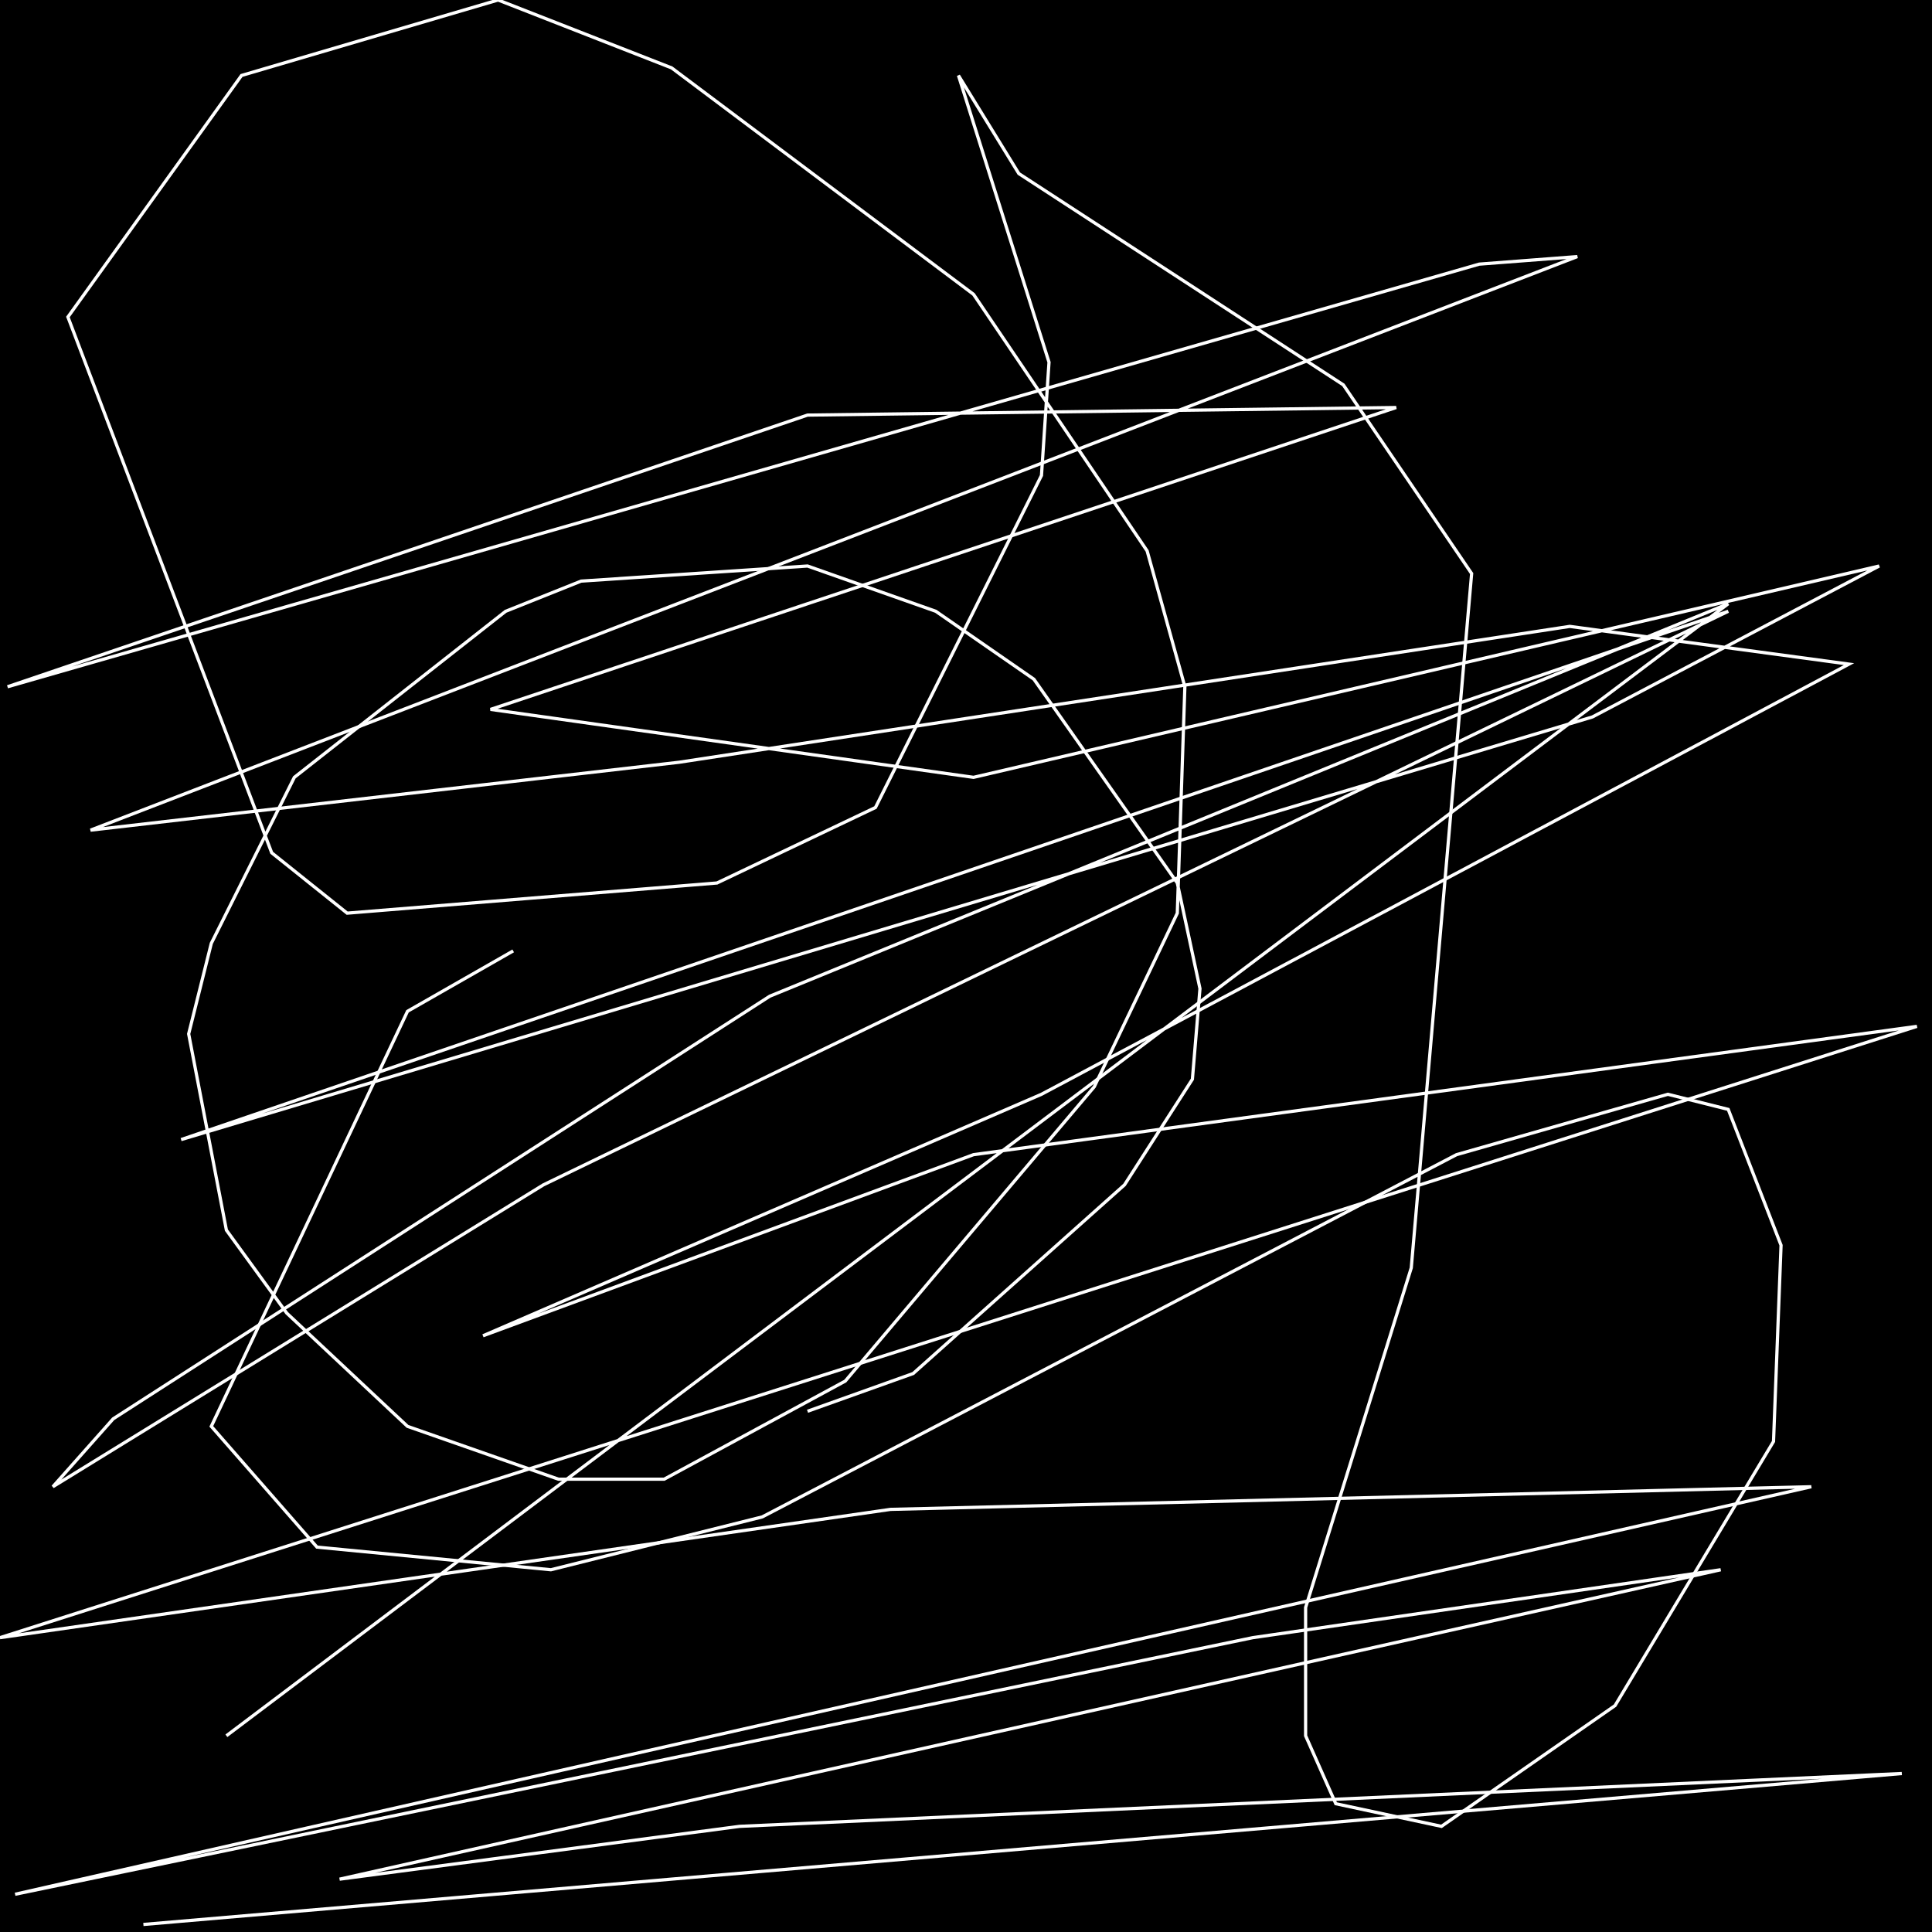 <?xml version="1.0" encoding="UTF-8" standalone="no"?>
<!--Created with ndjsontosvg (https:https://github.com/thompson318/ndjsontosvg) 
	from the simplified Google quickdraw data set. key_id = 6601462199091200-->
<svg width="600" height="600"
	xmlns="http://www.w3.org/2000/svg">
	xmlns:ndjsontosvg="https://github.com/thompson318/ndjsontosvg"
	xmlns:quickdraw="https://quickdraw.withgoogle.com/data"
	xmlns:scikit-surgery="https://doi.org/10.1007/s11548-020-02180-5">

	<rect width="100%" height="100%" fill="black" />
	<path d = "M 250.78 438.28 L 283.59 426.56 L 349.22 367.97 L 370.31 335.16 L 372.66 307.03 L 365.62 274.22 L 321.09 210.94 L 290.62 189.84 L 250.78 175.78 L 180.47 180.47 L 157.03 189.84 L 91.41 241.41 L 65.62 292.97 L 58.59 321.09 L 70.31 382.03 L 89.06 407.81 L 126.56 442.97 L 173.44 459.38 L 206.25 459.38 L 262.50 428.91 L 339.84 337.50 L 365.62 283.59 L 367.97 213.28 L 356.25 171.09 L 302.34 91.41 L 208.59 21.09 L 154.69 0.00 L 75.00 23.44 L 21.09 98.44 L 84.38 264.84 L 107.81 283.59 L 222.66 274.22 L 271.88 250.78 L 323.44 147.66 L 325.78 112.50 L 297.66 23.44 L 316.41 53.91 L 417.19 119.53 L 457.03 178.12 L 438.28 393.75 L 405.47 499.22 L 405.47 539.06 L 414.84 560.16 L 447.66 567.19 L 501.56 529.69 L 550.78 447.66 L 553.12 386.72 L 536.72 344.53 L 517.97 339.84 L 452.34 358.59 L 236.72 471.09 L 171.09 487.50 L 98.44 480.47 L 65.62 442.97 L 126.56 314.06 L 159.38 295.31" stroke="white" fill="transparent"/>
	<path d = "M 70.31 539.06 L 536.72 187.50 L 239.06 309.38 L 35.16 440.62 L 16.41 461.72 L 168.75 367.97 L 536.72 189.84 L 56.25 353.91 L 494.53 222.66 L 583.59 175.78 L 302.34 241.41 L 152.34 220.31 L 433.59 126.56 L 250.78 128.91 L 2.34 213.28 L 459.38 82.03 L 489.84 79.69 L 28.12 257.81 L 210.94 236.72 L 487.50 194.53 L 574.22 206.25 L 323.44 339.84 L 150.00 414.84 L 302.34 358.59 L 595.31 318.75 L 0.00 508.59 L 276.56 468.75 L 562.50 461.72 L 4.69 588.28 L 389.06 508.59 L 534.38 487.50 L 105.47 583.59 L 229.69 567.19 L 590.62 550.78 L 44.53 597.66" stroke="white" fill="transparent"/>
</svg>